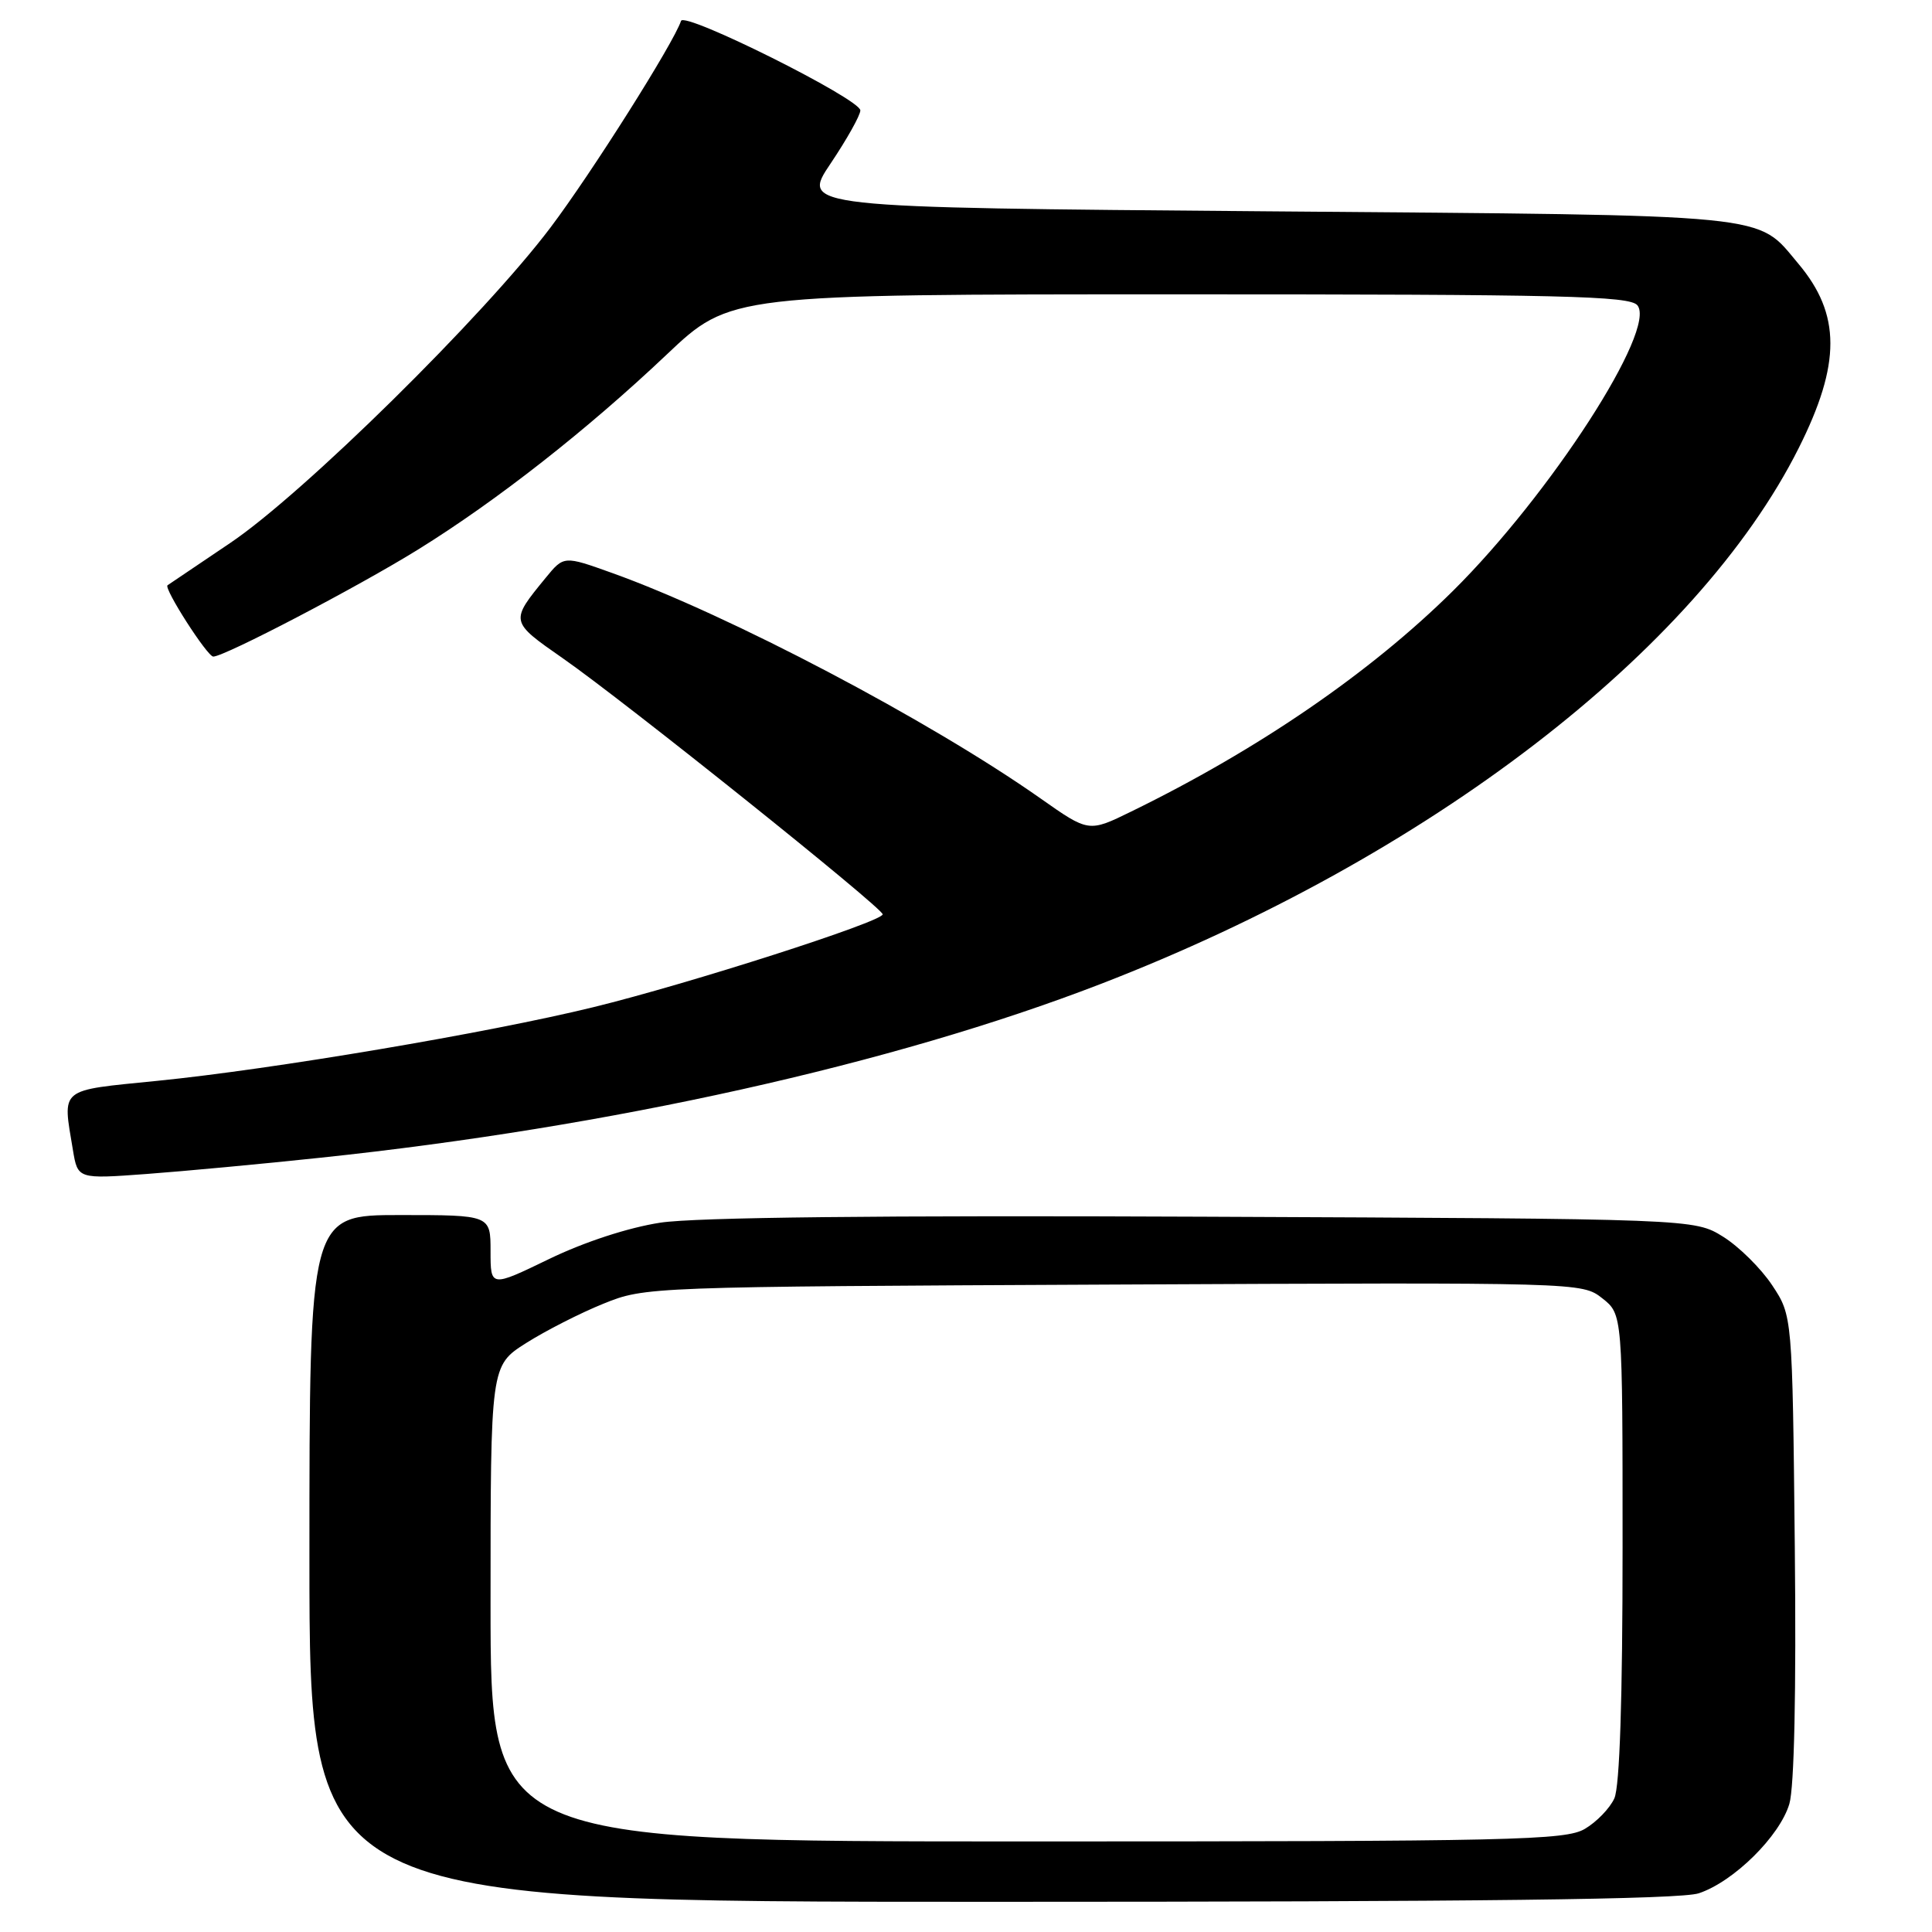 <?xml version="1.0" encoding="UTF-8" standalone="no"?>
<!DOCTYPE svg PUBLIC "-//W3C//DTD SVG 1.1//EN" "http://www.w3.org/Graphics/SVG/1.1/DTD/svg11.dtd" >
<svg xmlns="http://www.w3.org/2000/svg" xmlns:xlink="http://www.w3.org/1999/xlink" version="1.1" viewBox="0 0 256 256">
 <g >
 <path fill="currentColor"
d=" M 225.10 250.87 C 229.73 249.33 235.83 243.30 237.10 239.02 C 237.75 236.81 238.02 224.13 237.82 204.92 C 237.50 174.35 237.50 174.35 234.82 170.30 C 233.34 168.07 230.42 165.18 228.32 163.87 C 224.50 161.50 224.50 161.50 159.50 161.22 C 116.75 161.03 92.10 161.30 87.50 162.01 C 83.26 162.66 77.44 164.56 72.75 166.83 C 65.00 170.58 65.00 170.58 65.00 165.79 C 65.00 161.00 65.00 161.00 53.00 161.00 C 41.00 161.00 41.00 161.00 41.00 206.50 C 41.00 252.00 41.00 252.00 131.35 252.00 C 195.97 252.00 222.67 251.68 225.10 250.87 Z  M 42.50 153.40 C 80.88 149.35 118.32 141.01 145.80 130.40 C 189.16 113.66 224.84 86.27 238.34 59.37 C 243.95 48.19 243.93 41.64 238.29 34.94 C 232.65 28.24 235.87 28.55 167.82 28.00 C 106.13 27.50 106.13 27.50 110.07 21.65 C 112.23 18.43 114.00 15.27 114.00 14.63 C 114.00 13.13 90.67 1.48 90.24 2.77 C 89.26 5.72 78.38 22.94 72.95 30.14 C 64.11 41.86 40.16 65.45 30.50 71.95 C 26.10 74.91 22.37 77.43 22.20 77.55 C 21.66 77.94 27.47 87.00 28.26 87.00 C 29.75 87.00 47.41 77.77 55.39 72.82 C 65.83 66.35 77.80 56.96 88.33 46.99 C 96.77 39.00 96.77 39.00 156.26 39.00 C 207.01 39.00 215.93 39.21 216.96 40.45 C 219.58 43.61 205.45 65.49 192.52 78.30 C 181.58 89.13 166.74 99.31 149.88 107.54 C 144.26 110.29 144.26 110.29 137.88 105.80 C 123.18 95.46 96.57 81.46 81.10 75.92 C 74.71 73.63 74.71 73.63 72.31 76.56 C 67.56 82.36 67.55 82.33 74.58 87.23 C 82.69 92.87 116.92 120.27 116.96 121.15 C 117.02 122.10 91.29 130.36 78.61 133.46 C 64.73 136.86 36.06 141.70 20.81 143.22 C 7.68 144.54 8.28 144.04 9.66 152.37 C 10.30 156.23 10.30 156.23 19.40 155.56 C 24.40 155.19 34.80 154.22 42.50 153.40 Z  M 65.00 212.48 C 65.00 180.96 65.00 180.96 69.70 177.97 C 72.29 176.33 76.90 173.98 79.95 172.75 C 85.47 170.51 85.87 170.50 147.56 170.21 C 209.45 169.92 209.63 169.92 212.31 172.03 C 215.00 174.15 215.00 174.15 215.00 205.03 C 215.00 225.10 214.62 236.74 213.91 238.29 C 213.32 239.60 211.56 241.42 210.01 242.33 C 207.45 243.85 200.63 244.00 136.10 244.00 C 65.00 244.00 65.00 244.00 65.00 212.48 Z "/>
</g>
</svg>